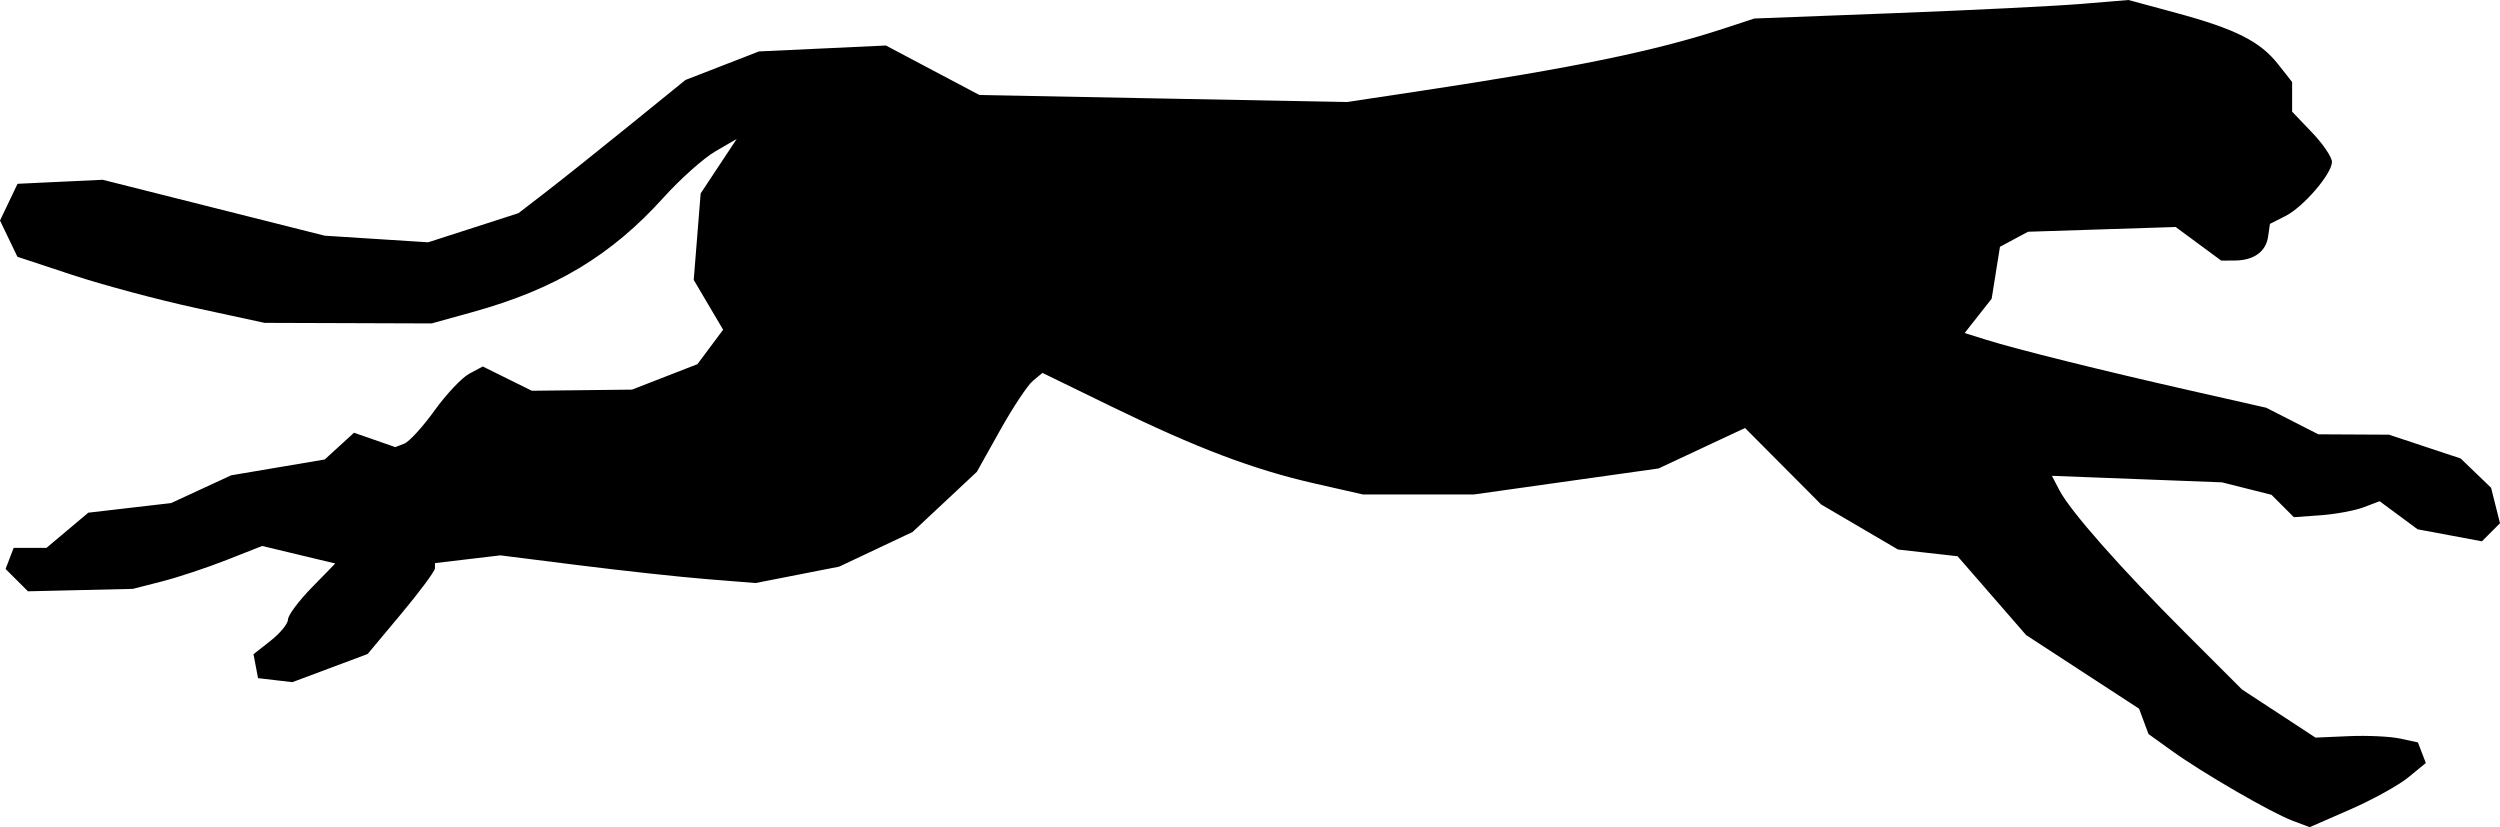 <?xml version="1.0" encoding="UTF-8"?>
<svg xmlns="http://www.w3.org/2000/svg" width="200.168mm" height="66.230mm" viewBox="-1082.807 -614.339 200.168 66.23">
    <path transform="matrix(-1,0,0,-1,0,0)" style="stroke:none;fill:#000000;fill-rule:evenodd" d="M908.55,613.3C903.815,612.018,901.843,611.024,900.4,609.189L899.283,607.769L899.283,606.584L899.283,605.398L897.679,603.719C896.796,602.795,896.083,601.737,896.093,601.366C896.121,600.392,898.388,597.763,899.827,597.036L901.06,596.414L901.206,595.397C901.379,594.19,902.346,593.491,903.86,593.48L904.959,593.472L906.784,594.818L908.609,596.164L914.517,595.974L920.426,595.784L921.551,595.182L922.675,594.58L923.008,592.502L923.34,590.423L924.421,589.049L925.503,587.674L923.759,587.129C921.297,586.359,914.489,584.667,907.409,583.064L901.361,581.694L899.274,580.63L897.186,579.565L894.357,579.55L891.527,579.535L888.659,578.583L885.79,577.631L884.571,576.458L883.352,575.285L882.996,573.864L882.64,572.444L883.363,571.721L884.086,570.998L886.66,571.479L889.235,571.959L890.756,573.084L892.278,574.209L893.551,573.725C894.252,573.459,895.796,573.171,896.984,573.085L899.143,572.929L900.039,573.826L900.936,574.722L902.918,575.221L904.9,575.719L911.708,575.98L918.516,576.241L917.92,575.095C917.046,573.413,913.012,568.843,907.841,563.677L903.295,559.134L900.353,557.208L897.411,555.281L894.737,555.397C893.266,555.461,891.421,555.374,890.636,555.204L889.21,554.895L888.894,554.071L888.578,553.248L889.98,552.098C890.751,551.466,892.843,550.309,894.63,549.529L897.878,548.109L899.249,548.626C900.965,549.273,906.429,552.437,908.911,554.221L910.783,555.567L911.16,556.582L911.537,557.596L916.06,560.544L920.583,563.492L923.327,566.647L926.071,569.803L928.456,570.071L930.84,570.34L933.916,572.144L936.993,573.948L940.04,577.009L943.088,580.07L946.548,578.451L950.008,576.831L957.392,575.791L964.776,574.751L969.232,574.751L973.689,574.751L977.532,575.625C982.462,576.746,986.956,578.448,993.832,581.798L999.341,584.482L1000.109,583.844C1000.531,583.494,1001.713,581.711,1002.735,579.883L1004.594,576.56L1007.169,574.151L1009.744,571.742L1012.682,570.355L1015.621,568.968L1018.967,568.313L1022.313,567.657L1026.188,567.967C1028.319,568.137,1032.916,568.636,1036.403,569.075L1042.742,569.873L1045.362,569.563L1047.981,569.253L1047.981,568.839C1047.981,568.612,1049.194,566.974,1050.677,565.2L1053.372,561.975L1056.384,560.848L1059.397,559.72L1060.772,559.881L1062.147,560.041L1062.329,561L1062.51,561.958L1061.13,563.044C1060.37,563.642,1059.749,564.404,1059.749,564.738C1059.749,565.072,1058.897,566.217,1057.856,567.283L1055.964,569.221L1058.89,569.923L1061.816,570.625L1064.661,569.504C1066.225,568.888,1068.554,568.115,1069.836,567.787L1072.166,567.19L1076.367,567.092L1080.568,566.995L1081.464,567.889L1082.36,568.784L1082.037,569.628L1081.713,570.472L1080.4,570.472L1079.087,570.472L1077.412,571.881L1075.737,573.29L1072.423,573.675L1069.109,574.059L1066.703,575.171L1064.296,576.282L1060.551,576.916L1056.807,577.549L1055.635,578.62L1054.464,579.691L1052.812,579.116L1051.161,578.54L1050.442,578.816C1050.047,578.968,1048.956,580.16,1048.018,581.466C1047.08,582.772,1045.827,584.1,1045.233,584.418L1044.154,584.996L1042.19,584.024L1040.226,583.052L1036.214,583.098L1032.202,583.143L1029.584,584.162L1026.965,585.181L1025.937,586.56L1024.909,587.94L1026.086,589.934L1027.262,591.928L1026.985,595.391L1026.707,598.853L1025.264,601.033L1023.821,603.214L1025.529,602.221C1026.469,601.674,1028.323,600.024,1029.65,598.553C1033.872,593.872,1038.35,591.184,1044.99,589.346L1048.249,588.443L1054.935,588.466L1061.621,588.488L1067.094,589.673C1070.104,590.324,1074.556,591.515,1076.989,592.318L1081.412,593.779L1082.11,595.23L1082.807,596.681L1082.105,598.152L1081.402,599.623L1077.994,599.784L1074.587,599.945L1065.697,597.706L1056.807,595.468L1052.666,595.203L1048.525,594.939L1044.91,596.105L1041.295,597.271L1039.075,598.982C1037.854,599.923,1034.845,602.323,1032.389,604.315L1027.923,607.937L1024.981,609.079L1022.04,610.221L1016.958,610.458L1011.877,610.695L1008.133,608.714L1004.388,606.732L989.679,606.45L974.97,606.169L969.086,607.056C956.76,608.916,950.293,610.247,944.749,612.067L942.342,612.857L931.109,613.287C924.931,613.524,918.192,613.857,916.132,614.028L912.388,614.339L908.55,613.3z"/>
</svg>
